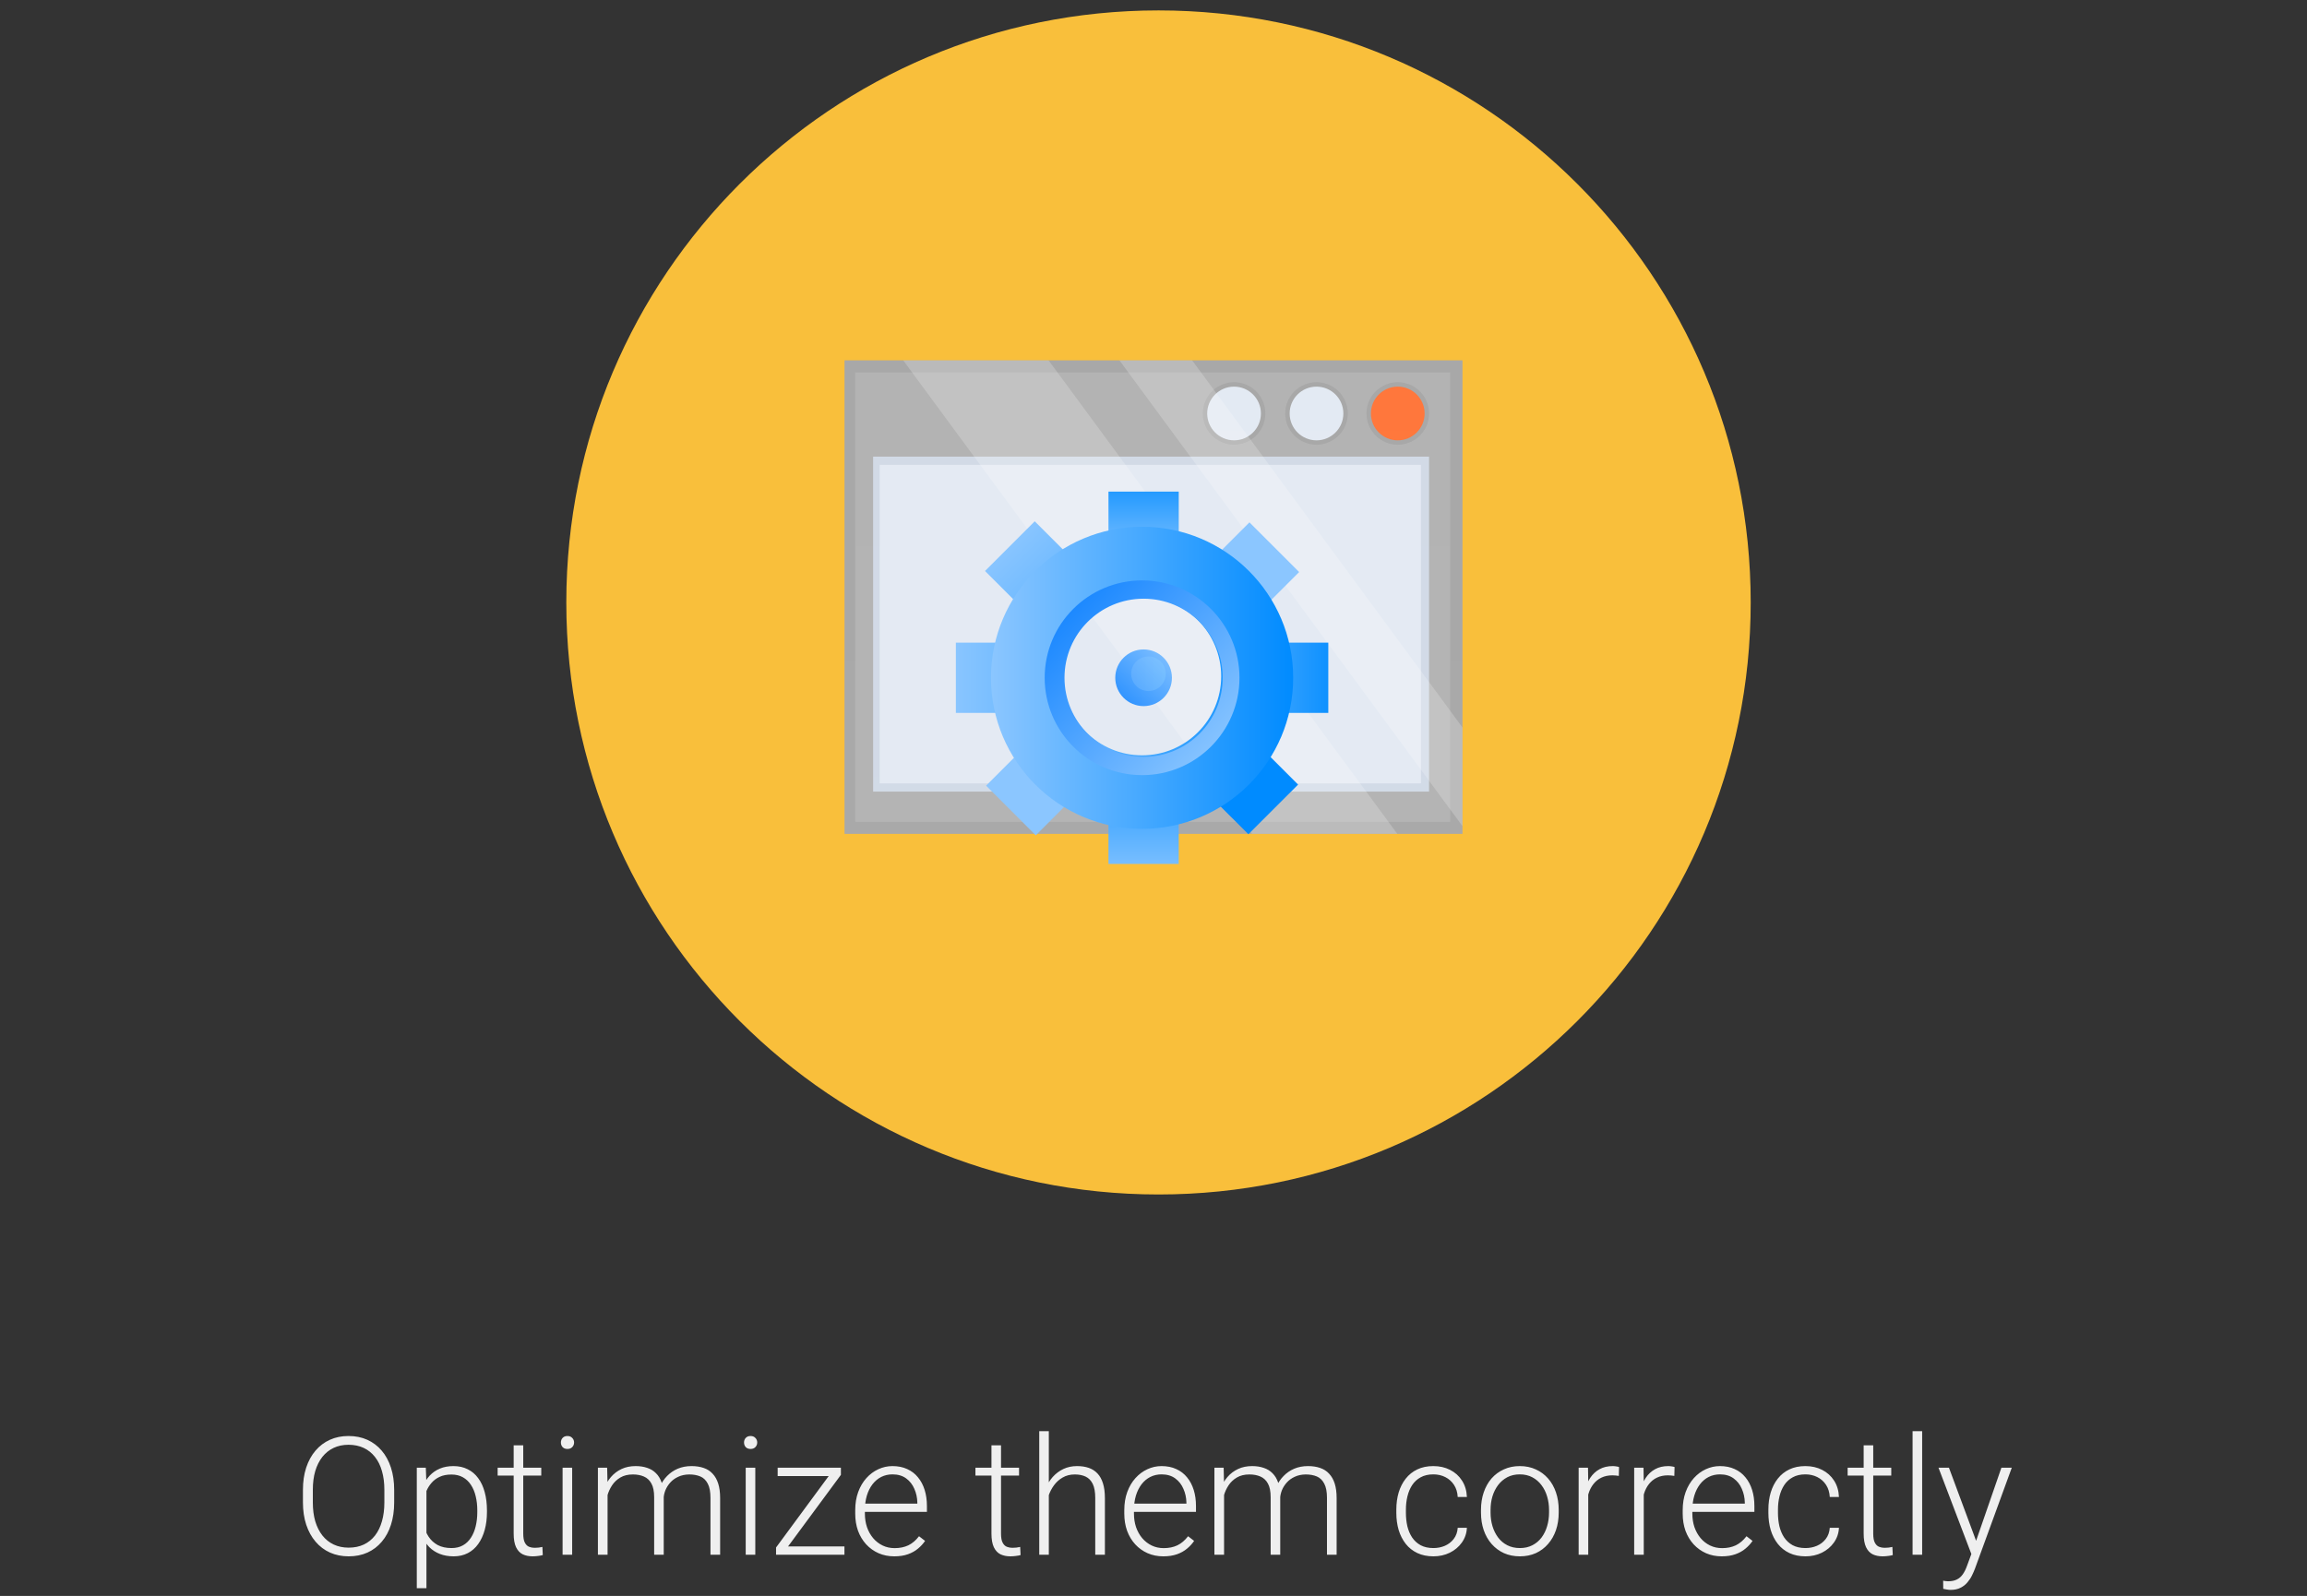 <svg width="224" height="155" viewBox="0 0 224 155" fill="none" xmlns="http://www.w3.org/2000/svg">
<rect x="0" y="0" width="224" height="155" fill="#333333" stroke="none"/>
<path d="M38.273 144.703V145.922C38.273 146.719 38.169 147.44 37.961 148.086C37.758 148.727 37.461 149.276 37.07 149.734C36.685 150.193 36.221 150.544 35.68 150.789C35.138 151.034 34.529 151.156 33.852 151.156C33.19 151.156 32.586 151.034 32.039 150.789C31.497 150.544 31.031 150.193 30.641 149.734C30.25 149.276 29.948 148.727 29.734 148.086C29.521 147.44 29.414 146.719 29.414 145.922V144.703C29.414 143.906 29.518 143.188 29.727 142.547C29.94 141.901 30.242 141.349 30.633 140.891C31.023 140.432 31.49 140.081 32.031 139.836C32.573 139.591 33.175 139.469 33.836 139.469C34.513 139.469 35.122 139.591 35.664 139.836C36.206 140.081 36.672 140.432 37.062 140.891C37.453 141.349 37.753 141.901 37.961 142.547C38.169 143.188 38.273 143.906 38.273 144.703ZM37.32 145.922V144.688C37.32 144.016 37.242 143.411 37.086 142.875C36.935 142.339 36.708 141.88 36.406 141.5C36.109 141.12 35.745 140.828 35.312 140.625C34.88 140.422 34.388 140.32 33.836 140.32C33.3 140.32 32.818 140.422 32.391 140.625C31.963 140.828 31.599 141.12 31.297 141.5C31 141.88 30.771 142.339 30.609 142.875C30.453 143.411 30.375 144.016 30.375 144.688V145.922C30.375 146.599 30.453 147.208 30.609 147.75C30.771 148.286 31.003 148.747 31.305 149.133C31.607 149.513 31.971 149.805 32.398 150.008C32.831 150.211 33.315 150.312 33.852 150.312C34.409 150.312 34.901 150.211 35.328 150.008C35.755 149.805 36.117 149.513 36.414 149.133C36.711 148.747 36.935 148.286 37.086 147.75C37.242 147.208 37.32 146.599 37.32 145.922ZM41.406 144.172V154.25H40.469V142.547H41.344L41.406 144.172ZM47.281 146.695V146.859C47.281 147.49 47.208 148.068 47.062 148.594C46.917 149.12 46.706 149.576 46.43 149.961C46.159 150.341 45.823 150.635 45.422 150.844C45.021 151.052 44.565 151.156 44.055 151.156C43.55 151.156 43.099 151.078 42.703 150.922C42.307 150.766 41.966 150.544 41.68 150.258C41.398 149.966 41.172 149.628 41 149.242C40.833 148.852 40.716 148.424 40.648 147.961V145.797C40.727 145.286 40.854 144.823 41.031 144.406C41.208 143.99 41.435 143.63 41.711 143.328C41.992 143.026 42.325 142.794 42.711 142.633C43.096 142.471 43.536 142.391 44.031 142.391C44.547 142.391 45.005 142.492 45.406 142.695C45.812 142.893 46.154 143.182 46.43 143.562C46.711 143.938 46.922 144.391 47.062 144.922C47.208 145.448 47.281 146.039 47.281 146.695ZM46.344 146.859V146.695C46.344 146.201 46.292 145.742 46.188 145.32C46.089 144.898 45.935 144.531 45.727 144.219C45.523 143.901 45.263 143.654 44.945 143.477C44.633 143.299 44.26 143.211 43.828 143.211C43.38 143.211 42.997 143.286 42.68 143.438C42.367 143.583 42.107 143.779 41.898 144.023C41.69 144.263 41.526 144.526 41.406 144.812C41.286 145.099 41.198 145.38 41.141 145.656V148.148C41.24 148.544 41.398 148.911 41.617 149.25C41.836 149.583 42.128 149.852 42.492 150.055C42.862 150.253 43.312 150.352 43.844 150.352C44.271 150.352 44.641 150.263 44.953 150.086C45.266 149.909 45.523 149.661 45.727 149.344C45.935 149.026 46.089 148.656 46.188 148.234C46.292 147.812 46.344 147.354 46.344 146.859ZM52.555 142.547V143.312H48.32V142.547H52.555ZM49.875 140.375H50.805V148.945C50.805 149.336 50.857 149.63 50.961 149.828C51.065 150.026 51.2 150.159 51.367 150.227C51.534 150.294 51.714 150.328 51.906 150.328C52.047 150.328 52.182 150.32 52.312 150.305C52.443 150.284 52.56 150.263 52.664 150.242L52.703 151.031C52.589 151.068 52.44 151.096 52.258 151.117C52.075 151.143 51.893 151.156 51.711 151.156C51.352 151.156 51.034 151.091 50.758 150.961C50.482 150.826 50.266 150.596 50.109 150.273C49.953 149.945 49.875 149.5 49.875 148.938V140.375ZM55.555 142.547V151H54.625V142.547H55.555ZM54.461 140.102C54.461 139.924 54.516 139.776 54.625 139.656C54.74 139.531 54.896 139.469 55.094 139.469C55.292 139.469 55.448 139.531 55.562 139.656C55.682 139.776 55.742 139.924 55.742 140.102C55.742 140.273 55.682 140.422 55.562 140.547C55.448 140.667 55.292 140.727 55.094 140.727C54.896 140.727 54.74 140.667 54.625 140.547C54.516 140.422 54.461 140.273 54.461 140.102ZM58.992 144.297V151H58.055V142.547H58.953L58.992 144.297ZM58.82 146.25L58.367 146.016C58.398 145.516 58.492 145.047 58.648 144.609C58.81 144.172 59.034 143.786 59.32 143.453C59.607 143.12 59.95 142.859 60.352 142.672C60.753 142.484 61.208 142.391 61.719 142.391C62.13 142.391 62.503 142.448 62.836 142.562C63.175 142.672 63.461 142.846 63.695 143.086C63.935 143.32 64.12 143.628 64.25 144.008C64.38 144.388 64.445 144.844 64.445 145.375V151H63.516V145.406C63.516 144.844 63.427 144.404 63.25 144.086C63.078 143.768 62.836 143.542 62.523 143.406C62.216 143.271 61.859 143.203 61.453 143.203C60.974 143.203 60.568 143.302 60.234 143.5C59.906 143.693 59.638 143.945 59.43 144.258C59.227 144.565 59.075 144.896 58.977 145.25C58.878 145.599 58.825 145.932 58.82 146.25ZM64.438 145.516L63.812 145.531C63.839 145.12 63.932 144.727 64.094 144.352C64.26 143.977 64.487 143.643 64.773 143.352C65.06 143.055 65.401 142.82 65.797 142.648C66.198 142.477 66.648 142.391 67.148 142.391C67.586 142.391 67.977 142.451 68.32 142.57C68.664 142.685 68.953 142.87 69.188 143.125C69.427 143.375 69.609 143.695 69.734 144.086C69.859 144.477 69.922 144.945 69.922 145.492V151H68.984V145.484C68.984 144.885 68.896 144.422 68.719 144.094C68.547 143.76 68.307 143.529 68 143.398C67.693 143.268 67.333 143.203 66.922 143.203C66.516 143.208 66.159 143.284 65.852 143.43C65.544 143.57 65.287 143.758 65.078 143.992C64.875 144.221 64.719 144.469 64.609 144.734C64.505 145 64.448 145.26 64.438 145.516ZM73.336 142.547V151H72.406V142.547H73.336ZM72.242 140.102C72.242 139.924 72.297 139.776 72.406 139.656C72.521 139.531 72.677 139.469 72.875 139.469C73.073 139.469 73.229 139.531 73.344 139.656C73.463 139.776 73.523 139.924 73.523 140.102C73.523 140.273 73.463 140.422 73.344 140.547C73.229 140.667 73.073 140.727 72.875 140.727C72.677 140.727 72.521 140.667 72.406 140.547C72.297 140.422 72.242 140.273 72.242 140.102ZM81.992 150.195V151H75.688V150.195H81.992ZM81.648 143.242L75.922 151H75.352V150.297L81.062 142.547H81.648V143.242ZM81.234 142.547V143.359H75.508V142.547H81.234ZM86.828 151.156C86.276 151.156 85.768 151.055 85.305 150.852C84.846 150.648 84.445 150.362 84.102 149.992C83.763 149.622 83.5 149.185 83.312 148.68C83.13 148.169 83.039 147.612 83.039 147.008V146.672C83.039 146.021 83.135 145.432 83.328 144.906C83.521 144.38 83.787 143.93 84.125 143.555C84.463 143.18 84.849 142.893 85.281 142.695C85.719 142.492 86.177 142.391 86.656 142.391C87.193 142.391 87.669 142.487 88.086 142.68C88.503 142.867 88.852 143.135 89.133 143.484C89.419 143.828 89.635 144.237 89.781 144.711C89.927 145.18 90 145.698 90 146.266V146.836H83.602V146.039H89.07V145.93C89.06 145.456 88.963 145.013 88.781 144.602C88.604 144.185 88.338 143.846 87.984 143.586C87.63 143.326 87.188 143.195 86.656 143.195C86.26 143.195 85.896 143.279 85.562 143.445C85.234 143.612 84.951 143.852 84.711 144.164C84.477 144.471 84.294 144.839 84.164 145.266C84.039 145.688 83.977 146.156 83.977 146.672V147.008C83.977 147.477 84.044 147.914 84.18 148.32C84.32 148.721 84.518 149.076 84.773 149.383C85.034 149.69 85.341 149.93 85.695 150.102C86.049 150.273 86.44 150.359 86.867 150.359C87.367 150.359 87.81 150.268 88.195 150.086C88.581 149.898 88.927 149.604 89.234 149.203L89.82 149.656C89.638 149.927 89.409 150.177 89.133 150.406C88.862 150.635 88.537 150.818 88.156 150.953C87.776 151.089 87.333 151.156 86.828 151.156ZM98.945 142.547V143.312H94.711V142.547H98.945ZM96.266 140.375H97.195V148.945C97.195 149.336 97.247 149.63 97.352 149.828C97.456 150.026 97.591 150.159 97.758 150.227C97.924 150.294 98.104 150.328 98.297 150.328C98.438 150.328 98.573 150.32 98.703 150.305C98.833 150.284 98.951 150.263 99.055 150.242L99.094 151.031C98.979 151.068 98.831 151.096 98.648 151.117C98.466 151.143 98.284 151.156 98.102 151.156C97.742 151.156 97.424 151.091 97.148 150.961C96.872 150.826 96.656 150.596 96.5 150.273C96.344 149.945 96.266 149.5 96.266 148.938V140.375ZM101.836 139V151H100.906V139H101.836ZM101.625 146.25L101.211 146.016C101.242 145.516 101.344 145.047 101.516 144.609C101.688 144.172 101.919 143.786 102.211 143.453C102.508 143.12 102.854 142.859 103.25 142.672C103.651 142.484 104.094 142.391 104.578 142.391C105 142.391 105.378 142.448 105.711 142.562C106.044 142.677 106.328 142.859 106.562 143.109C106.797 143.359 106.974 143.68 107.094 144.07C107.219 144.461 107.281 144.938 107.281 145.5V151H106.344V145.492C106.344 144.909 106.263 144.453 106.102 144.125C105.94 143.792 105.711 143.555 105.414 143.414C105.117 143.273 104.766 143.203 104.359 143.203C103.911 143.203 103.518 143.302 103.18 143.5C102.846 143.693 102.565 143.945 102.336 144.258C102.112 144.565 101.94 144.896 101.82 145.25C101.701 145.599 101.635 145.932 101.625 146.25ZM112.953 151.156C112.401 151.156 111.893 151.055 111.43 150.852C110.971 150.648 110.57 150.362 110.227 149.992C109.888 149.622 109.625 149.185 109.438 148.68C109.255 148.169 109.164 147.612 109.164 147.008V146.672C109.164 146.021 109.26 145.432 109.453 144.906C109.646 144.38 109.911 143.93 110.25 143.555C110.589 143.18 110.974 142.893 111.406 142.695C111.844 142.492 112.302 142.391 112.781 142.391C113.318 142.391 113.794 142.487 114.211 142.68C114.628 142.867 114.977 143.135 115.258 143.484C115.544 143.828 115.76 144.237 115.906 144.711C116.052 145.18 116.125 145.698 116.125 146.266V146.836H109.727V146.039H115.195V145.93C115.185 145.456 115.089 145.013 114.906 144.602C114.729 144.185 114.464 143.846 114.109 143.586C113.755 143.326 113.312 143.195 112.781 143.195C112.385 143.195 112.021 143.279 111.688 143.445C111.359 143.612 111.076 143.852 110.836 144.164C110.602 144.471 110.419 144.839 110.289 145.266C110.164 145.688 110.102 146.156 110.102 146.672V147.008C110.102 147.477 110.169 147.914 110.305 148.32C110.445 148.721 110.643 149.076 110.898 149.383C111.159 149.69 111.466 149.93 111.82 150.102C112.174 150.273 112.565 150.359 112.992 150.359C113.492 150.359 113.935 150.268 114.32 150.086C114.706 149.898 115.052 149.604 115.359 149.203L115.945 149.656C115.763 149.927 115.534 150.177 115.258 150.406C114.987 150.635 114.661 150.818 114.281 150.953C113.901 151.089 113.458 151.156 112.953 151.156ZM118.852 144.297V151H117.914V142.547H118.812L118.852 144.297ZM118.68 146.25L118.227 146.016C118.258 145.516 118.352 145.047 118.508 144.609C118.669 144.172 118.893 143.786 119.18 143.453C119.466 143.12 119.81 142.859 120.211 142.672C120.612 142.484 121.068 142.391 121.578 142.391C121.99 142.391 122.362 142.448 122.695 142.562C123.034 142.672 123.32 142.846 123.555 143.086C123.794 143.32 123.979 143.628 124.109 144.008C124.24 144.388 124.305 144.844 124.305 145.375V151H123.375V145.406C123.375 144.844 123.286 144.404 123.109 144.086C122.938 143.768 122.695 143.542 122.383 143.406C122.076 143.271 121.719 143.203 121.312 143.203C120.833 143.203 120.427 143.302 120.094 143.5C119.766 143.693 119.497 143.945 119.289 144.258C119.086 144.565 118.935 144.896 118.836 145.25C118.737 145.599 118.685 145.932 118.68 146.25ZM124.297 145.516L123.672 145.531C123.698 145.12 123.792 144.727 123.953 144.352C124.12 143.977 124.346 143.643 124.633 143.352C124.919 143.055 125.26 142.82 125.656 142.648C126.057 142.477 126.508 142.391 127.008 142.391C127.445 142.391 127.836 142.451 128.18 142.57C128.523 142.685 128.812 142.87 129.047 143.125C129.286 143.375 129.469 143.695 129.594 144.086C129.719 144.477 129.781 144.945 129.781 145.492V151H128.844V145.484C128.844 144.885 128.755 144.422 128.578 144.094C128.406 143.76 128.167 143.529 127.859 143.398C127.552 143.268 127.193 143.203 126.781 143.203C126.375 143.208 126.018 143.284 125.711 143.43C125.404 143.57 125.146 143.758 124.938 143.992C124.734 144.221 124.578 144.469 124.469 144.734C124.365 145 124.307 145.26 124.297 145.516ZM139.18 150.352C139.576 150.352 139.945 150.279 140.289 150.133C140.638 149.982 140.924 149.76 141.148 149.469C141.378 149.172 141.508 148.81 141.539 148.383H142.43C142.404 148.919 142.24 149.398 141.938 149.82C141.641 150.237 141.25 150.565 140.766 150.805C140.286 151.039 139.758 151.156 139.18 151.156C138.591 151.156 138.07 151.049 137.617 150.836C137.169 150.622 136.794 150.326 136.492 149.945C136.19 149.56 135.961 149.112 135.805 148.602C135.654 148.086 135.578 147.531 135.578 146.938V146.609C135.578 146.016 135.654 145.464 135.805 144.953C135.961 144.438 136.19 143.99 136.492 143.609C136.794 143.224 137.169 142.924 137.617 142.711C138.065 142.497 138.583 142.391 139.172 142.391C139.776 142.391 140.318 142.513 140.797 142.758C141.281 143.003 141.667 143.349 141.953 143.797C142.245 144.245 142.404 144.776 142.43 145.391H141.539C141.513 144.938 141.393 144.547 141.18 144.219C140.966 143.891 140.685 143.638 140.336 143.461C139.987 143.284 139.599 143.195 139.172 143.195C138.693 143.195 138.284 143.289 137.945 143.477C137.607 143.659 137.331 143.911 137.117 144.234C136.909 144.552 136.755 144.917 136.656 145.328C136.557 145.734 136.508 146.161 136.508 146.609V146.938C136.508 147.391 136.555 147.823 136.648 148.234C136.747 148.641 136.901 149.003 137.109 149.32C137.323 149.638 137.599 149.891 137.938 150.078C138.281 150.26 138.695 150.352 139.18 150.352ZM143.797 146.906V146.648C143.797 146.034 143.885 145.466 144.062 144.945C144.24 144.424 144.492 143.974 144.82 143.594C145.154 143.214 145.552 142.919 146.016 142.711C146.479 142.497 146.995 142.391 147.562 142.391C148.135 142.391 148.654 142.497 149.117 142.711C149.581 142.919 149.979 143.214 150.312 143.594C150.646 143.974 150.901 144.424 151.078 144.945C151.255 145.466 151.344 146.034 151.344 146.648V146.906C151.344 147.521 151.255 148.089 151.078 148.609C150.901 149.125 150.646 149.573 150.312 149.953C149.984 150.333 149.589 150.63 149.125 150.844C148.661 151.052 148.146 151.156 147.578 151.156C147.005 151.156 146.487 151.052 146.023 150.844C145.56 150.63 145.161 150.333 144.828 149.953C144.495 149.573 144.24 149.125 144.062 148.609C143.885 148.089 143.797 147.521 143.797 146.906ZM144.727 146.648V146.906C144.727 147.37 144.789 147.81 144.914 148.227C145.039 148.638 145.221 149.005 145.461 149.328C145.701 149.646 145.997 149.896 146.352 150.078C146.706 150.26 147.115 150.352 147.578 150.352C148.036 150.352 148.44 150.26 148.789 150.078C149.143 149.896 149.44 149.646 149.68 149.328C149.919 149.005 150.099 148.638 150.219 148.227C150.344 147.81 150.406 147.37 150.406 146.906V146.648C150.406 146.19 150.344 145.755 150.219 145.344C150.099 144.932 149.917 144.565 149.672 144.242C149.432 143.919 149.135 143.664 148.781 143.477C148.427 143.289 148.021 143.195 147.562 143.195C147.104 143.195 146.698 143.289 146.344 143.477C145.995 143.664 145.698 143.919 145.453 144.242C145.214 144.565 145.031 144.932 144.906 145.344C144.786 145.755 144.727 146.19 144.727 146.648ZM154.211 143.945V151H153.281V142.547H154.188L154.211 143.945ZM157.203 142.484L157.18 143.344C157.076 143.328 156.974 143.315 156.875 143.305C156.776 143.294 156.669 143.289 156.555 143.289C156.148 143.289 155.792 143.365 155.484 143.516C155.182 143.661 154.927 143.867 154.719 144.133C154.51 144.393 154.352 144.701 154.242 145.055C154.133 145.404 154.07 145.779 154.055 146.18L153.711 146.312C153.711 145.76 153.768 145.247 153.883 144.773C153.997 144.299 154.172 143.885 154.406 143.531C154.646 143.172 154.945 142.893 155.305 142.695C155.669 142.492 156.096 142.391 156.586 142.391C156.706 142.391 156.823 142.401 156.938 142.422C157.057 142.438 157.146 142.458 157.203 142.484ZM159.602 143.945V151H158.672V142.547H159.578L159.602 143.945ZM162.594 142.484L162.57 143.344C162.466 143.328 162.365 143.315 162.266 143.305C162.167 143.294 162.06 143.289 161.945 143.289C161.539 143.289 161.182 143.365 160.875 143.516C160.573 143.661 160.318 143.867 160.109 144.133C159.901 144.393 159.742 144.701 159.633 145.055C159.523 145.404 159.461 145.779 159.445 146.18L159.102 146.312C159.102 145.76 159.159 145.247 159.273 144.773C159.388 144.299 159.562 143.885 159.797 143.531C160.036 143.172 160.336 142.893 160.695 142.695C161.06 142.492 161.487 142.391 161.977 142.391C162.096 142.391 162.214 142.401 162.328 142.422C162.448 142.438 162.536 142.458 162.594 142.484ZM167.172 151.156C166.62 151.156 166.112 151.055 165.648 150.852C165.19 150.648 164.789 150.362 164.445 149.992C164.107 149.622 163.844 149.185 163.656 148.68C163.474 148.169 163.383 147.612 163.383 147.008V146.672C163.383 146.021 163.479 145.432 163.672 144.906C163.865 144.38 164.13 143.93 164.469 143.555C164.807 143.18 165.193 142.893 165.625 142.695C166.062 142.492 166.521 142.391 167 142.391C167.536 142.391 168.013 142.487 168.43 142.68C168.846 142.867 169.195 143.135 169.477 143.484C169.763 143.828 169.979 144.237 170.125 144.711C170.271 145.18 170.344 145.698 170.344 146.266V146.836H163.945V146.039H169.414V145.93C169.404 145.456 169.307 145.013 169.125 144.602C168.948 144.185 168.682 143.846 168.328 143.586C167.974 143.326 167.531 143.195 167 143.195C166.604 143.195 166.24 143.279 165.906 143.445C165.578 143.612 165.294 143.852 165.055 144.164C164.82 144.471 164.638 144.839 164.508 145.266C164.383 145.688 164.32 146.156 164.32 146.672V147.008C164.32 147.477 164.388 147.914 164.523 148.32C164.664 148.721 164.862 149.076 165.117 149.383C165.378 149.69 165.685 149.93 166.039 150.102C166.393 150.273 166.784 150.359 167.211 150.359C167.711 150.359 168.154 150.268 168.539 150.086C168.924 149.898 169.271 149.604 169.578 149.203L170.164 149.656C169.982 149.927 169.753 150.177 169.477 150.406C169.206 150.635 168.88 150.818 168.5 150.953C168.12 151.089 167.677 151.156 167.172 151.156ZM175.305 150.352C175.701 150.352 176.07 150.279 176.414 150.133C176.763 149.982 177.049 149.76 177.273 149.469C177.503 149.172 177.633 148.81 177.664 148.383H178.555C178.529 148.919 178.365 149.398 178.062 149.82C177.766 150.237 177.375 150.565 176.891 150.805C176.411 151.039 175.883 151.156 175.305 151.156C174.716 151.156 174.195 151.049 173.742 150.836C173.294 150.622 172.919 150.326 172.617 149.945C172.315 149.56 172.086 149.112 171.93 148.602C171.779 148.086 171.703 147.531 171.703 146.938V146.609C171.703 146.016 171.779 145.464 171.93 144.953C172.086 144.438 172.315 143.99 172.617 143.609C172.919 143.224 173.294 142.924 173.742 142.711C174.19 142.497 174.708 142.391 175.297 142.391C175.901 142.391 176.443 142.513 176.922 142.758C177.406 143.003 177.792 143.349 178.078 143.797C178.37 144.245 178.529 144.776 178.555 145.391H177.664C177.638 144.938 177.518 144.547 177.305 144.219C177.091 143.891 176.81 143.638 176.461 143.461C176.112 143.284 175.724 143.195 175.297 143.195C174.818 143.195 174.409 143.289 174.07 143.477C173.732 143.659 173.456 143.911 173.242 144.234C173.034 144.552 172.88 144.917 172.781 145.328C172.682 145.734 172.633 146.161 172.633 146.609V146.938C172.633 147.391 172.68 147.823 172.773 148.234C172.872 148.641 173.026 149.003 173.234 149.32C173.448 149.638 173.724 149.891 174.062 150.078C174.406 150.26 174.82 150.352 175.305 150.352ZM183.633 142.547V143.312H179.398V142.547H183.633ZM180.953 140.375H181.883V148.945C181.883 149.336 181.935 149.63 182.039 149.828C182.143 150.026 182.279 150.159 182.445 150.227C182.612 150.294 182.792 150.328 182.984 150.328C183.125 150.328 183.26 150.32 183.391 150.305C183.521 150.284 183.638 150.263 183.742 150.242L183.781 151.031C183.667 151.068 183.518 151.096 183.336 151.117C183.154 151.143 182.971 151.156 182.789 151.156C182.43 151.156 182.112 151.091 181.836 150.961C181.56 150.826 181.344 150.596 181.188 150.273C181.031 149.945 180.953 149.5 180.953 148.938V140.375ZM186.633 139V151H185.703V139H186.633ZM191.695 150.156L194.328 142.547H195.336L191.758 152.359C191.685 152.552 191.591 152.766 191.477 153C191.367 153.234 191.221 153.458 191.039 153.672C190.862 153.891 190.638 154.068 190.367 154.203C190.102 154.344 189.776 154.414 189.391 154.414C189.292 154.414 189.164 154.401 189.008 154.375C188.857 154.354 188.747 154.333 188.68 154.312L188.672 153.523C188.729 153.539 188.812 153.552 188.922 153.562C189.031 153.573 189.107 153.578 189.148 153.578C189.487 153.578 189.771 153.521 190 153.406C190.234 153.292 190.43 153.12 190.586 152.891C190.742 152.667 190.88 152.385 191 152.047L191.695 150.156ZM189.234 142.547L191.93 149.805L192.18 150.781L191.5 151.164L188.219 142.547H189.234Z" fill="#EFEFEF"/>
<path fill-rule="evenodd" clip-rule="evenodd" d="M112.486 1.011C144.242 1.011 169.986 26.755 169.986 58.511C169.986 90.267 144.242 116.011 112.486 116.011C80.73 116.011 54.986 90.267 54.986 58.511C54.986 26.755 80.73 1.011 112.486 1.011Z" fill="#F9BF3B"/>
<g clip-path="url(#clip0_235903_179)">
<path d="M82 80.988H142V35H82V80.988Z" fill="#A3A3A3"/>
<path d="M140.807 79.823H83.043V36.167H140.807V79.823Z" fill="#AFAFAF"/>
<path d="M138.754 76.882H84.778V44.35H138.754V76.882Z" fill="#CFD8E5"/>
<path d="M137.966 76.084H85.409V45.15H137.966V76.084Z" fill="#E2E9F2"/>
<path d="M138.755 40.159C138.755 41.837 137.395 43.195 135.717 43.195C134.042 43.195 132.681 41.837 132.681 40.159C132.681 38.482 134.042 37.123 135.717 37.123C137.395 37.123 138.755 38.482 138.755 40.159Z" fill="#A3A3A3"/>
<path d="M138.325 40.159C138.325 41.599 137.158 42.767 135.717 42.767C134.277 42.767 133.11 41.599 133.11 40.159C133.11 38.719 134.277 37.551 135.717 37.551C137.158 37.551 138.325 38.719 138.325 40.159Z" fill="#FF7031"/>
<path d="M130.864 40.159C130.864 41.837 129.503 43.195 127.827 43.195C126.15 43.195 124.789 41.837 124.789 40.159C124.789 38.482 126.15 37.123 127.827 37.123C129.503 37.123 130.864 38.482 130.864 40.159Z" fill="#A3A3A3"/>
<path d="M130.435 40.159C130.435 41.599 129.266 42.767 127.827 42.767C126.387 42.767 125.22 41.599 125.22 40.159C125.22 38.719 126.387 37.551 127.827 37.551C129.266 37.551 130.435 38.719 130.435 40.159Z" fill="#E2E9F2"/>
<path d="M122.859 40.159C122.859 41.837 121.498 43.195 119.823 43.195C118.145 43.195 116.785 41.837 116.785 40.159C116.785 38.482 118.145 37.123 119.823 37.123C121.498 37.123 122.859 38.482 122.859 40.159Z" fill="#A3A3A3"/>
<path d="M122.43 40.159C122.43 41.599 121.262 42.767 119.823 42.767C118.382 42.767 117.214 41.599 117.214 40.159C117.214 38.719 118.382 37.551 119.823 37.551C121.262 37.551 122.43 38.719 122.43 40.159Z" fill="#E2E9F2"/>
<path d="M82 80.988H142V35H82V80.988Z" fill="url(#paint0_linear_235903_179)"/>
<path d="M87.701 35L121.561 80.988H135.673L101.813 35H87.701Z" fill="white" fill-opacity="0.204"/>
<path d="M108.695 35L142 80.235V70.651L115.752 35H108.695Z" fill="white" fill-opacity="0.204"/>
<path d="M107.628 54.569H114.45V47.746H107.628V54.569Z" fill="url(#paint1_linear_235903_179)"/>
<path d="M107.628 83.909H114.45V77.085H107.628V83.909Z" fill="url(#paint2_linear_235903_179)"/>
<path d="M122.149 69.239H128.972V62.416H122.149V69.239Z" fill="url(#paint3_linear_235903_179)"/>
<path d="M92.81 69.239H99.634V62.416H92.81V69.239Z" fill="url(#paint4_linear_235903_179)"/>
<path d="M116.49 55.558L121.315 60.382L126.142 55.558L121.316 50.732L116.49 55.558Z" fill="url(#paint5_linear_235903_179)"/>
<path d="M95.746 76.304L100.571 81.13L105.395 76.304L100.571 71.478L95.746 76.304Z" fill="url(#paint6_linear_235903_179)"/>
<path d="M116.388 76.201L121.213 81.024L126.039 76.201L121.213 71.374L116.388 76.201Z" fill="url(#paint7_linear_235903_179)"/>
<path d="M95.641 55.455L100.467 60.279L105.291 55.455L100.467 50.629L95.641 55.455Z" fill="url(#paint8_linear_235903_179)"/>
<path d="M96.221 65.826C96.221 73.929 102.79 80.497 110.892 80.497C118.994 80.497 125.562 73.929 125.562 65.826C125.562 57.725 118.994 51.158 110.892 51.158C102.79 51.158 96.221 57.725 96.221 65.826ZM103.212 65.68C103.212 61.439 106.65 58.001 110.892 58.001C115.134 58.001 118.572 61.439 118.572 65.68C118.572 69.922 115.134 73.36 110.892 73.36C106.65 73.36 103.212 69.922 103.212 65.68Z" fill="url(#paint9_linear_235903_179)"/>
<path d="M101.435 65.826C101.435 71.049 105.67 75.283 110.892 75.283C116.114 75.283 120.348 71.049 120.348 65.826C120.348 60.605 116.114 56.372 110.892 56.372C105.67 56.372 101.435 60.605 101.435 65.826ZM103.358 65.826C103.358 61.585 106.797 58.147 111.038 58.147C115.279 58.147 118.718 61.585 118.718 65.826C118.718 70.069 115.279 73.506 111.038 73.506C106.797 73.506 103.358 70.069 103.358 65.826Z" fill="url(#paint10_linear_235903_179)"/>
<path d="M108.287 65.828C108.287 67.346 109.519 68.579 111.038 68.579C112.557 68.579 113.789 67.346 113.789 65.828C113.789 64.307 112.557 63.075 111.038 63.075C109.519 63.075 108.287 64.307 108.287 65.828Z" fill="url(#paint11_linear_235903_179)"/>
<path d="M109.835 65.437C109.835 64.509 110.585 63.758 111.512 63.758C112.439 63.758 113.192 64.509 113.192 65.437C113.192 66.362 112.439 67.115 111.512 67.115C110.585 67.115 109.835 66.362 109.835 65.437Z" fill="url(#paint12_linear_235903_179)"/>
</g>
<defs>
<linearGradient id="paint0_linear_235903_179" x1="111.995" y1="124.841" x2="111.995" y2="36.3" gradientUnits="userSpaceOnUse">
<stop stop-color="white" stop-opacity="0.102"/>
<stop offset="0.13" stop-color="white" stop-opacity="0.078"/>
<stop offset="1" stop-color="white" stop-opacity="0.051"/>
</linearGradient>
<linearGradient id="paint1_linear_235903_179" x1="111.038" y1="54.918" x2="111.038" y2="45.281" gradientUnits="userSpaceOnUse">
<stop stop-color="#8BC6FF"/>
<stop offset="1" stop-color="#008BFF"/>
</linearGradient>
<linearGradient id="paint2_linear_235903_179" x1="111.038" y1="85.823" x2="111.038" y2="72.174" gradientUnits="userSpaceOnUse">
<stop stop-color="#8BC6FF"/>
<stop offset="1" stop-color="#008BFF"/>
</linearGradient>
<linearGradient id="paint3_linear_235903_179" x1="112.786" y1="65.828" x2="130.869" y2="65.828" gradientUnits="userSpaceOnUse">
<stop stop-color="#8BC6FF"/>
<stop offset="1" stop-color="#008BFF"/>
</linearGradient>
<linearGradient id="paint4_linear_235903_179" x1="92.258" y1="65.827" x2="125.388" y2="65.827" gradientUnits="userSpaceOnUse">
<stop stop-color="#8BC6FF"/>
<stop offset="1" stop-color="#008BFF"/>
</linearGradient>
<linearGradient id="paint5_linear_235903_179" x1="127.504" y1="28.807" x2="136.133" y2="20.175" gradientUnits="userSpaceOnUse">
<stop stop-color="#8BC6FF"/>
<stop offset="1" stop-color="#008BFF"/>
</linearGradient>
<linearGradient id="paint6_linear_235903_179" x1="127.752" y1="53.388" x2="145.131" y2="36.014" gradientUnits="userSpaceOnUse">
<stop stop-color="#8BC6FF"/>
<stop offset="1" stop-color="#008BFF"/>
</linearGradient>
<linearGradient id="paint7_linear_235903_179" x1="76.228" y1="71.772" x2="94.029" y2="89.577" gradientUnits="userSpaceOnUse">
<stop stop-color="#8BC6FF"/>
<stop offset="1" stop-color="#008BFF"/>
</linearGradient>
<linearGradient id="paint8_linear_235903_179" x1="97.593" y1="52.578" x2="118.655" y2="73.639" gradientUnits="userSpaceOnUse">
<stop stop-color="#8BC6FF"/>
<stop offset="1" stop-color="#008BFF"/>
</linearGradient>
<linearGradient id="paint9_linear_235903_179" x1="96.222" y1="65.827" x2="125.562" y2="65.827" gradientUnits="userSpaceOnUse">
<stop stop-color="#8BC6FF"/>
<stop offset="1" stop-color="#008BFF"/>
</linearGradient>
<linearGradient id="paint10_linear_235903_179" x1="118.599" y1="73.31" x2="100.397" y2="55.636" gradientUnits="userSpaceOnUse">
<stop stop-color="#8BC6FF"/>
<stop offset="1" stop-color="#0079FF"/>
</linearGradient>
<linearGradient id="paint11_linear_235903_179" x1="114.029" y1="62.745" x2="106.362" y2="70.64" gradientUnits="userSpaceOnUse">
<stop stop-color="#8BC6FF"/>
<stop offset="1" stop-color="#0079FF"/>
</linearGradient>
<linearGradient id="paint12_linear_235903_179" x1="109.835" y1="65.437" x2="113.192" y2="65.437" gradientUnits="userSpaceOnUse">
<stop stop-color="#8BC6FF" stop-opacity="0.302"/>
<stop offset="1" stop-color="#8FD4FF" stop-opacity="0.302"/>
</linearGradient>
<clipPath id="clip0_235903_179">
<rect width="60" height="48.909" fill="white" transform="translate(82 35)"/>
</clipPath>
</defs>
</svg>
